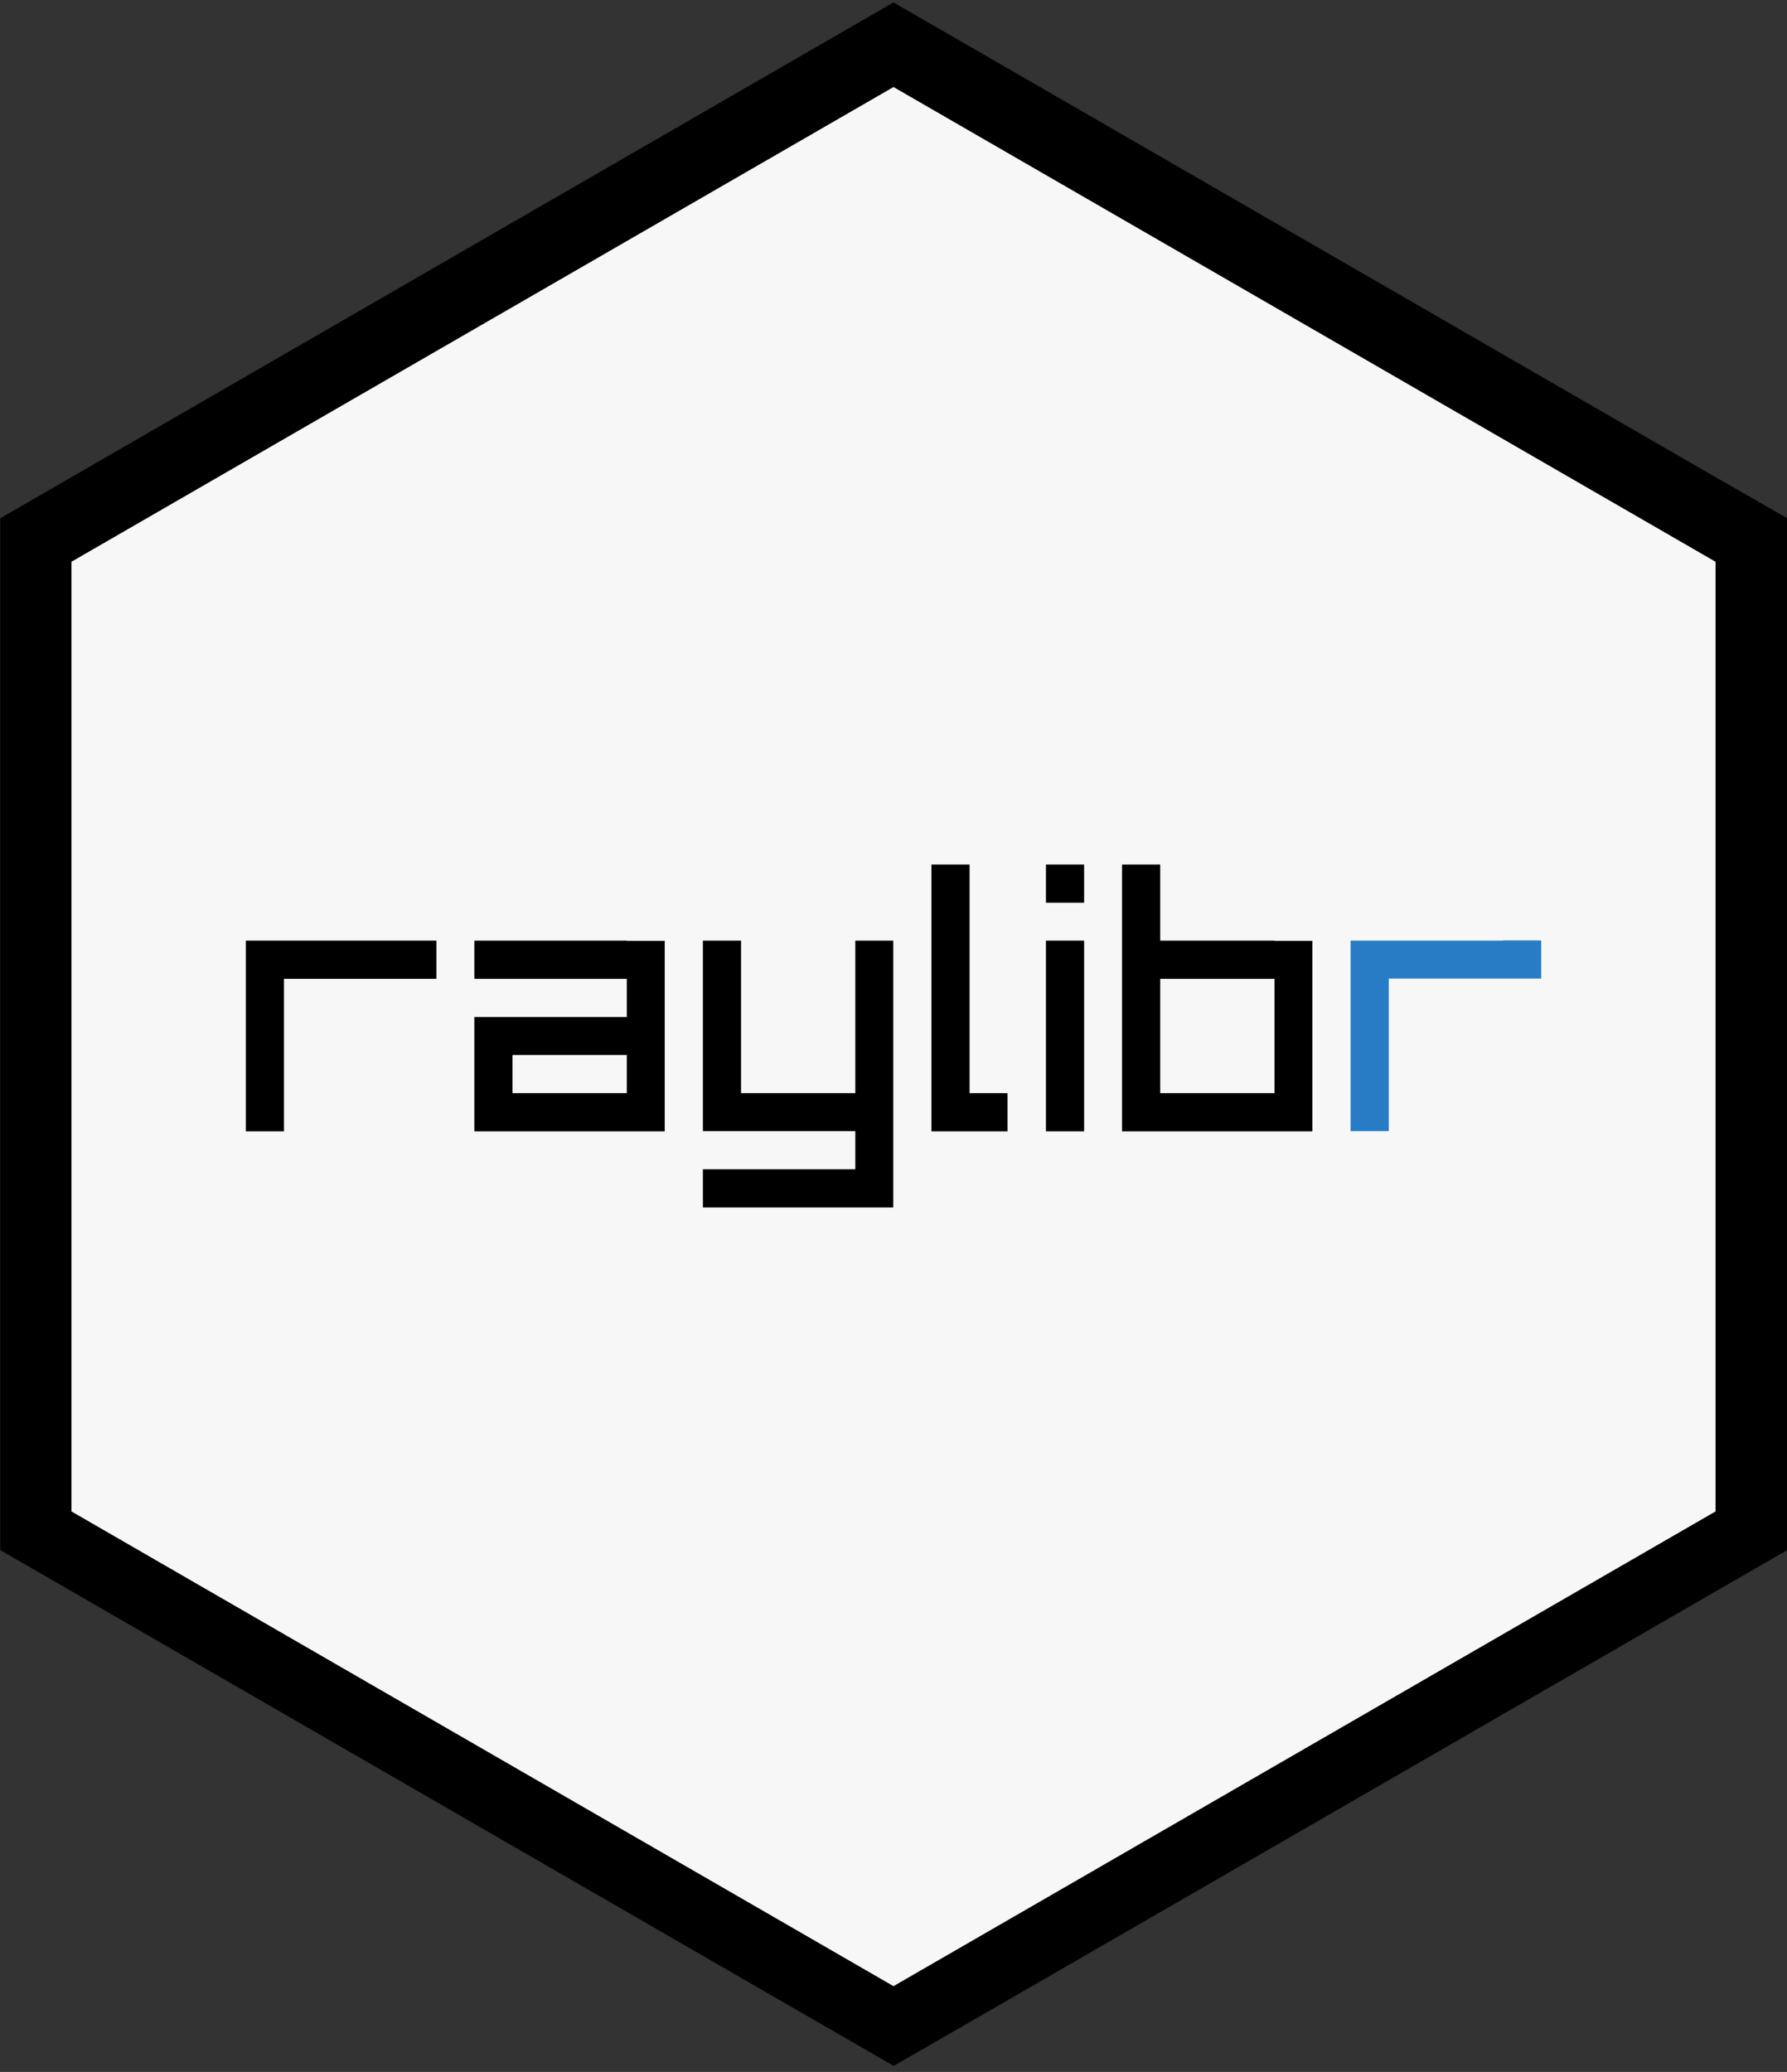 <?xml version="1.0" encoding="utf-8"?>
<!-- Generator: Adobe Illustrator 26.3.1, SVG Export Plug-In . SVG Version: 6.00 Build 0)  -->
<svg version="1.1" id="Layer_1" xmlns="http://www.w3.org/2000/svg" xmlns:xlink="http://www.w3.org/1999/xlink" x="0px" y="0px"
	 viewBox="0 0 735 852" style="enable-background:new 0 0 735 852;" xml:space="preserve">
<rect x="0" y="0" width="735" height="852" fill="#333333" stroke="none"/>
<style type="text/css">
	.st0{fill:#F7F7F7;}
	.st1{fill:#277CC5;}
</style>
<path d="M427.8,35.8L367.5,1l-60.3,34.8L29.4,196.2L0.1,213.1v424.3l29.3,16.9l281.3,162.4l56.9,32.8l56.9-32.8l281.3-162.4
	l29.3-16.9V213.1l-29.5-16.9L427.8,35.8z M705.6,621.5L367.5,816.7L29.4,621.5V231L367.5,35.8L705.6,231V621.5z"/>
<polygon class="st0" points="29.4,231 29.4,621.5 367.5,816.7 705.6,621.5 705.6,231 367.5,35.8 "/>
<g>
	<path class="st1" d="M618.2,386.8c-19.6,0-43,0-62.7,0c0,25.1,0,53.2,0,78.3h15.7c0-19.6,0-43,0-62.7c19.6,0,43,0,62.7,0v-15.7
		H618.2z"/>
	<path d="M524.2,386.8c-14,0-33,0-47,0c0-7.8,0-23.5,0-31.3h-15.7c0,35.9,0,73.8,0,109.7c25.1,0,53.2,0,78.3,0c0-25.1,0-53.2,0-78.3
		H524.2z M524.2,418.2c0,7.8,0,23.5,0,31.3c-14,0-33,0-47,0c0-14,0-33,0-47c14,0,33,0,47,0V418.2z"/>
	<g>
		<polygon points="430.2,402.5 430.2,465.2 445.9,465.2 445.9,386.8 430.2,386.8 430.2,402.5 		"/>
		<rect x="430.2" y="355.5" width="15.7" height="15.7"/>
	</g>
	<path d="M398.8,449.5c0-30.5,0-63.5,0-94h-15.7c0,35.9,0,73.8,0,109.7c7.8,0,23.5,0,31.3,0v-15.7H398.8z"/>
	<path d="M351.8,386.8c0,19.6,0,43,0,62.7c-14,0-33,0-47,0c0-19.6,0-43,0-62.7h-15.7c0,25.1,0,53.2,0,78.3c19.6,0,43,0,62.7,0v15.7
		c-19.6,0-43,0-62.7,0v15.7c25.1,0,53.2,0,78.3,0c0-35.9,0-73.8,0-109.7H351.8z"/>
	<path d="M257.8,386.8c-19.6,0-43,0-62.7,0v15.7c19.6,0,43,0,62.7,0v15.7c-19.6,0-43,0-62.7,0c0,14,0,33,0,47c25.1,0,53.2,0,78.3,0
		c0-25.1,0-53.2,0-78.3H257.8z M257.8,449.5c-14,0-33,0-47,0v-15.7c14,0,33,0,47,0V449.5z"/>
	<polyline points="101.1,386.8 101.1,465.2 116.8,465.2 116.8,402.5 179.5,402.5 179.5,386.8 	"/>
</g>
</svg>

